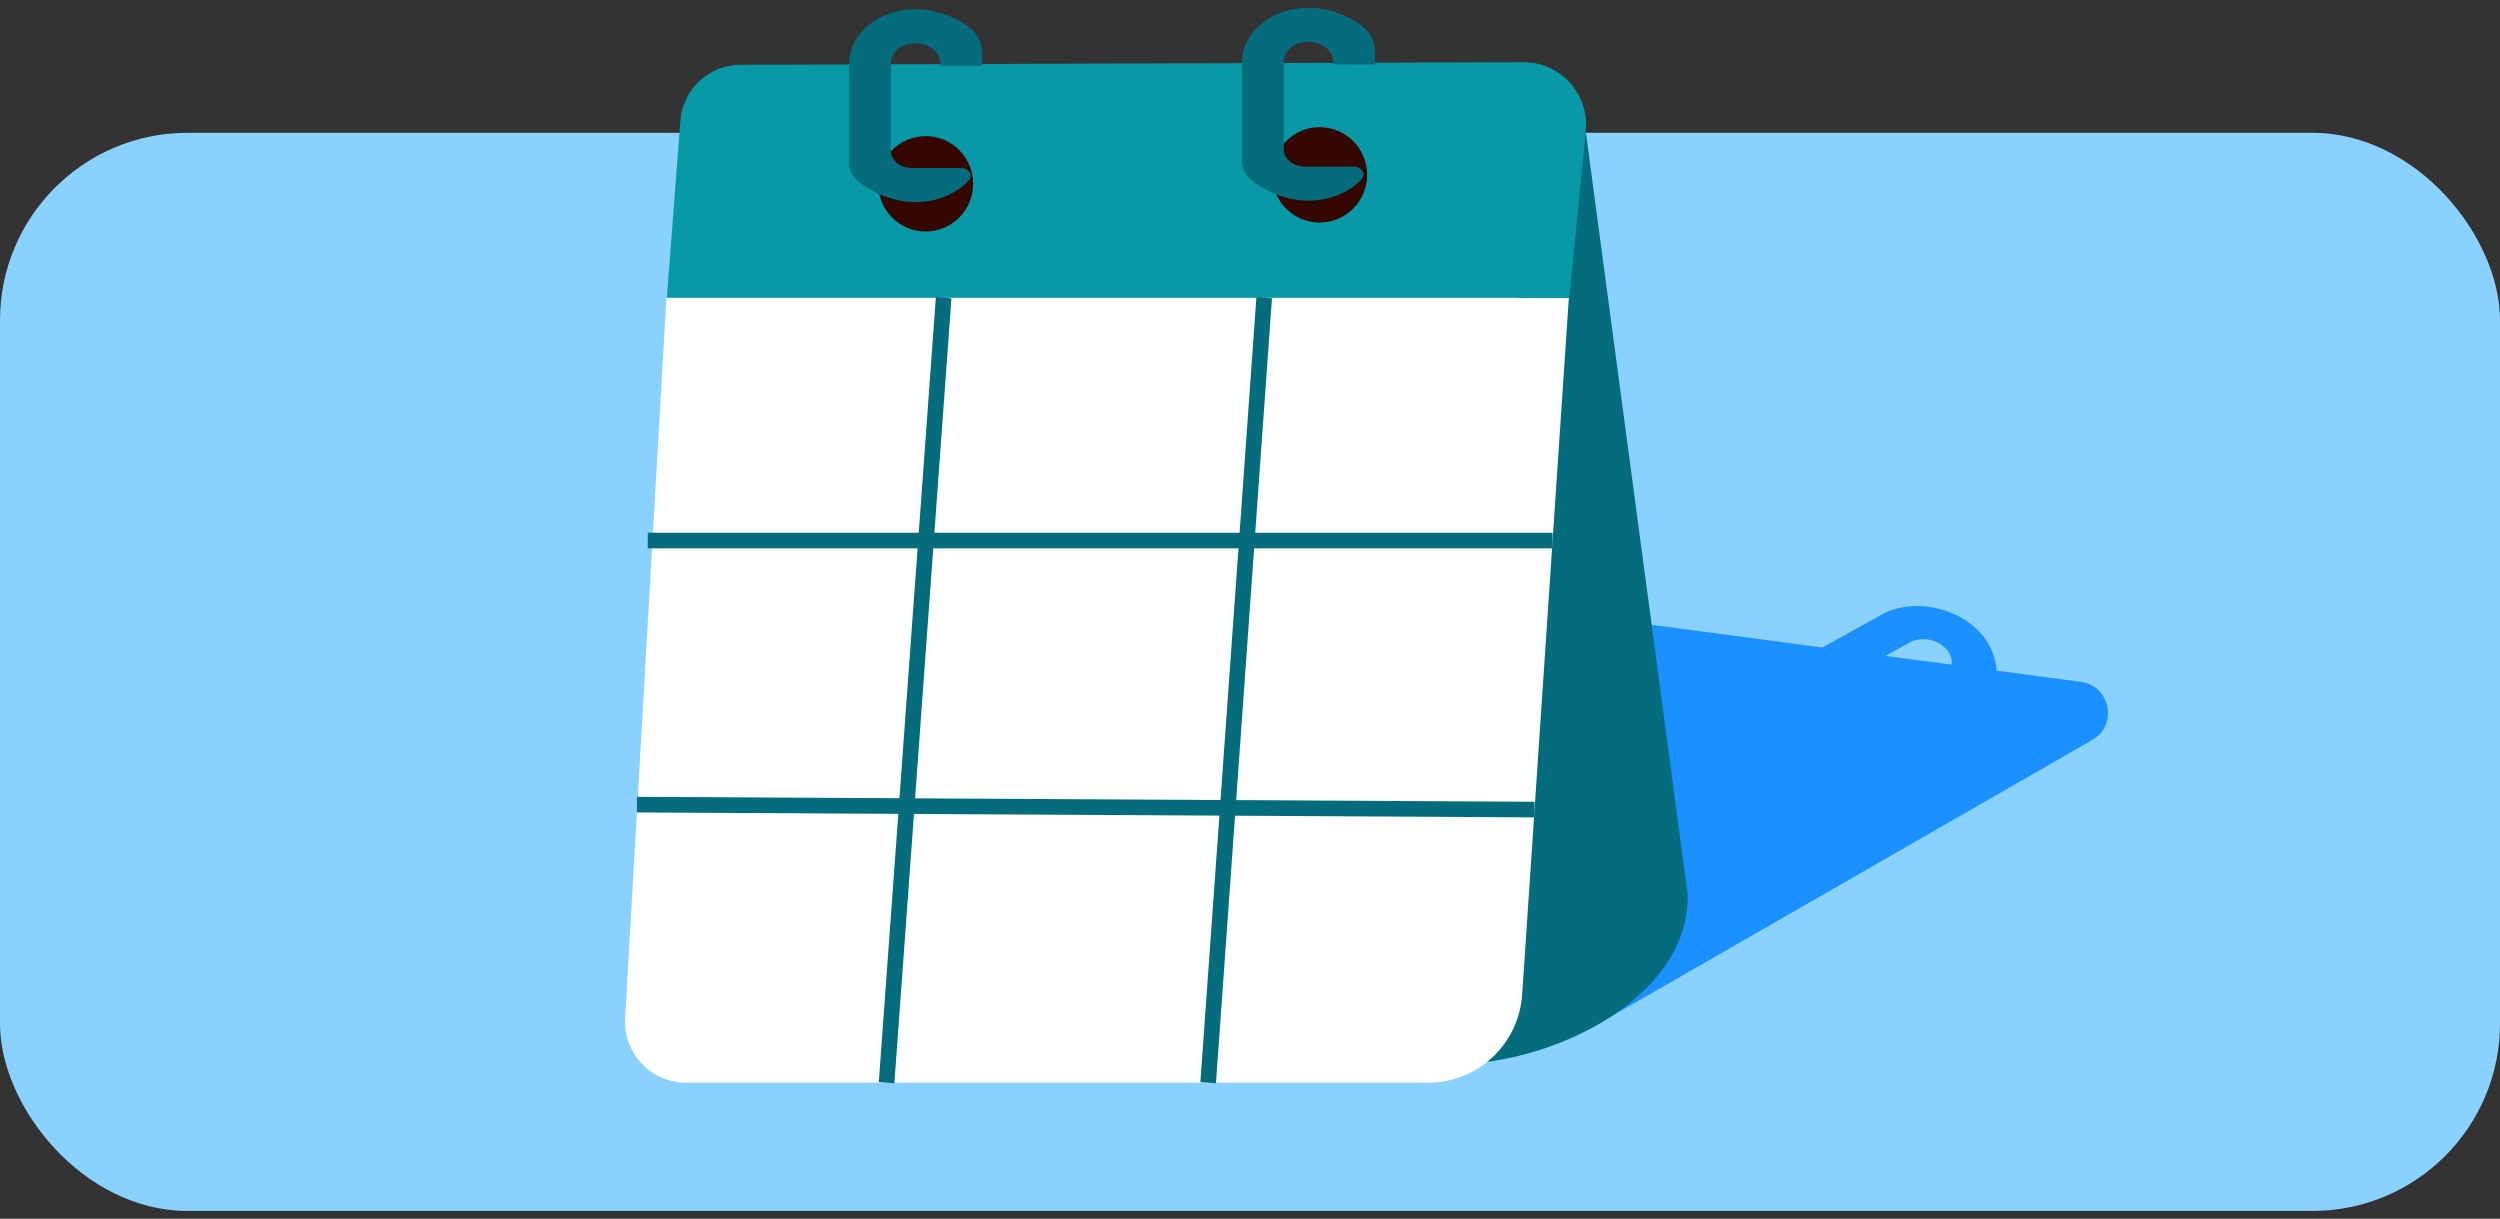 <svg width="160" height="78" viewBox="0 0 160 78" fill="none" xmlns="http://www.w3.org/2000/svg">
<rect x="0" y="0" width="160" height="78" fill="#333333" stroke="none"/>
<rect y="8.5" width="160" height="69" rx="12" fill="#89D1FF"/>
<path d="M102.346 65.495L133.905 47.356C135.563 46.404 135.067 43.892 133.172 43.64L69.412 35.164L87.62 62.075C90.888 66.904 97.302 68.392 102.346 65.493V65.495Z" fill="#1B90FF"/>
<path d="M116.913 45.703L116.763 45.554C116.263 45.053 116.325 44.388 116.907 44.066L122.244 41.107C122.728 40.839 123.427 40.826 123.993 41.116C125.101 41.681 125.185 42.759 124.352 43.221L124.196 43.308L125.984 45.096L126.795 44.646C127.46 44.278 127.825 43.666 127.788 42.988C127.591 39.447 123.06 37.878 120.453 39.323L114.384 42.688C113.922 42.944 113.65 43.358 113.637 43.828C113.563 46.587 116.013 48.235 118.41 48.398C118.933 48.434 119.192 47.982 118.85 47.641L116.914 45.705L116.913 45.703Z" fill="#1B90FF"/>
<path d="M101.5 8.499L108 57.159C108.285 64.118 98.424 68.713 91.521 68.062L77.504 66.741L101.5 8.499Z" fill="#046C7C"/>
<path d="M42.652 19.054L40.007 65.152C39.877 67.398 41.656 69.292 43.896 69.292H91.415C94.581 69.292 97.206 66.825 97.418 63.651L100.407 19.054H42.652Z" fill="white"/>
<path d="M43.545 7.721L42.678 19.054H100.435L101.489 8.374C101.722 6.016 99.865 3.974 97.496 3.981L47.376 4.147C45.366 4.154 43.7 5.709 43.547 7.721H43.545Z" fill="#0899A7"/>
<path d="M59.242 14.817C60.92 14.817 62.281 13.45 62.281 11.763C62.281 10.077 60.92 8.71 59.242 8.71C57.563 8.71 56.203 10.077 56.203 11.763C56.203 13.45 57.563 14.817 59.242 14.817Z" fill="#340800"/>
<path d="M84.458 14.245C86.137 14.245 87.497 12.878 87.497 11.191C87.497 9.505 86.137 8.138 84.458 8.138C82.78 8.138 81.419 9.505 81.419 11.191C81.419 12.878 82.78 14.245 84.458 14.245Z" fill="#340800"/>
<path d="M58.599 10.757H58.375C57.626 10.757 57.018 10.265 57.018 9.654V4.046C57.018 3.538 57.378 3.057 57.96 2.87C59.096 2.503 60.179 3.175 60.179 4.051V4.215H62.856V3.362C62.856 2.664 62.462 2.004 61.788 1.571C58.274 -0.69 54.344 1.313 54.344 4.051V10.428C54.344 10.913 54.599 11.377 55.044 11.704C57.661 13.619 60.556 13.077 61.993 11.567C62.307 11.238 62.01 10.757 61.499 10.757H58.601H58.599Z" fill="#046C7C"/>
<path d="M83.745 10.665H83.521C82.772 10.665 82.164 10.173 82.164 9.562V3.955C82.164 3.446 82.524 2.965 83.106 2.778C84.242 2.411 85.326 3.084 85.326 3.959V4.123H88.002V3.271C88.002 2.572 87.608 1.912 86.934 1.479C83.42 -0.782 79.49 1.221 79.49 3.959V10.336C79.49 10.822 79.745 11.285 80.19 11.612C82.807 13.527 85.702 12.985 87.139 11.475C87.453 11.146 87.156 10.665 86.645 10.665H83.747H83.745Z" fill="#046C7C"/>
<path d="M60.394 19.054L56.742 69.292" stroke="#046C7C" stroke-miterlimit="10"/>
<path d="M80.908 19.054L77.323 69.292" stroke="#046C7C" stroke-miterlimit="10"/>
<path d="M99.366 34.594H41.456" stroke="#046C7C" stroke-miterlimit="10"/>
<path d="M98.212 51.813L40.763 51.496" stroke="#046C7C" stroke-miterlimit="10"/>
</svg>
